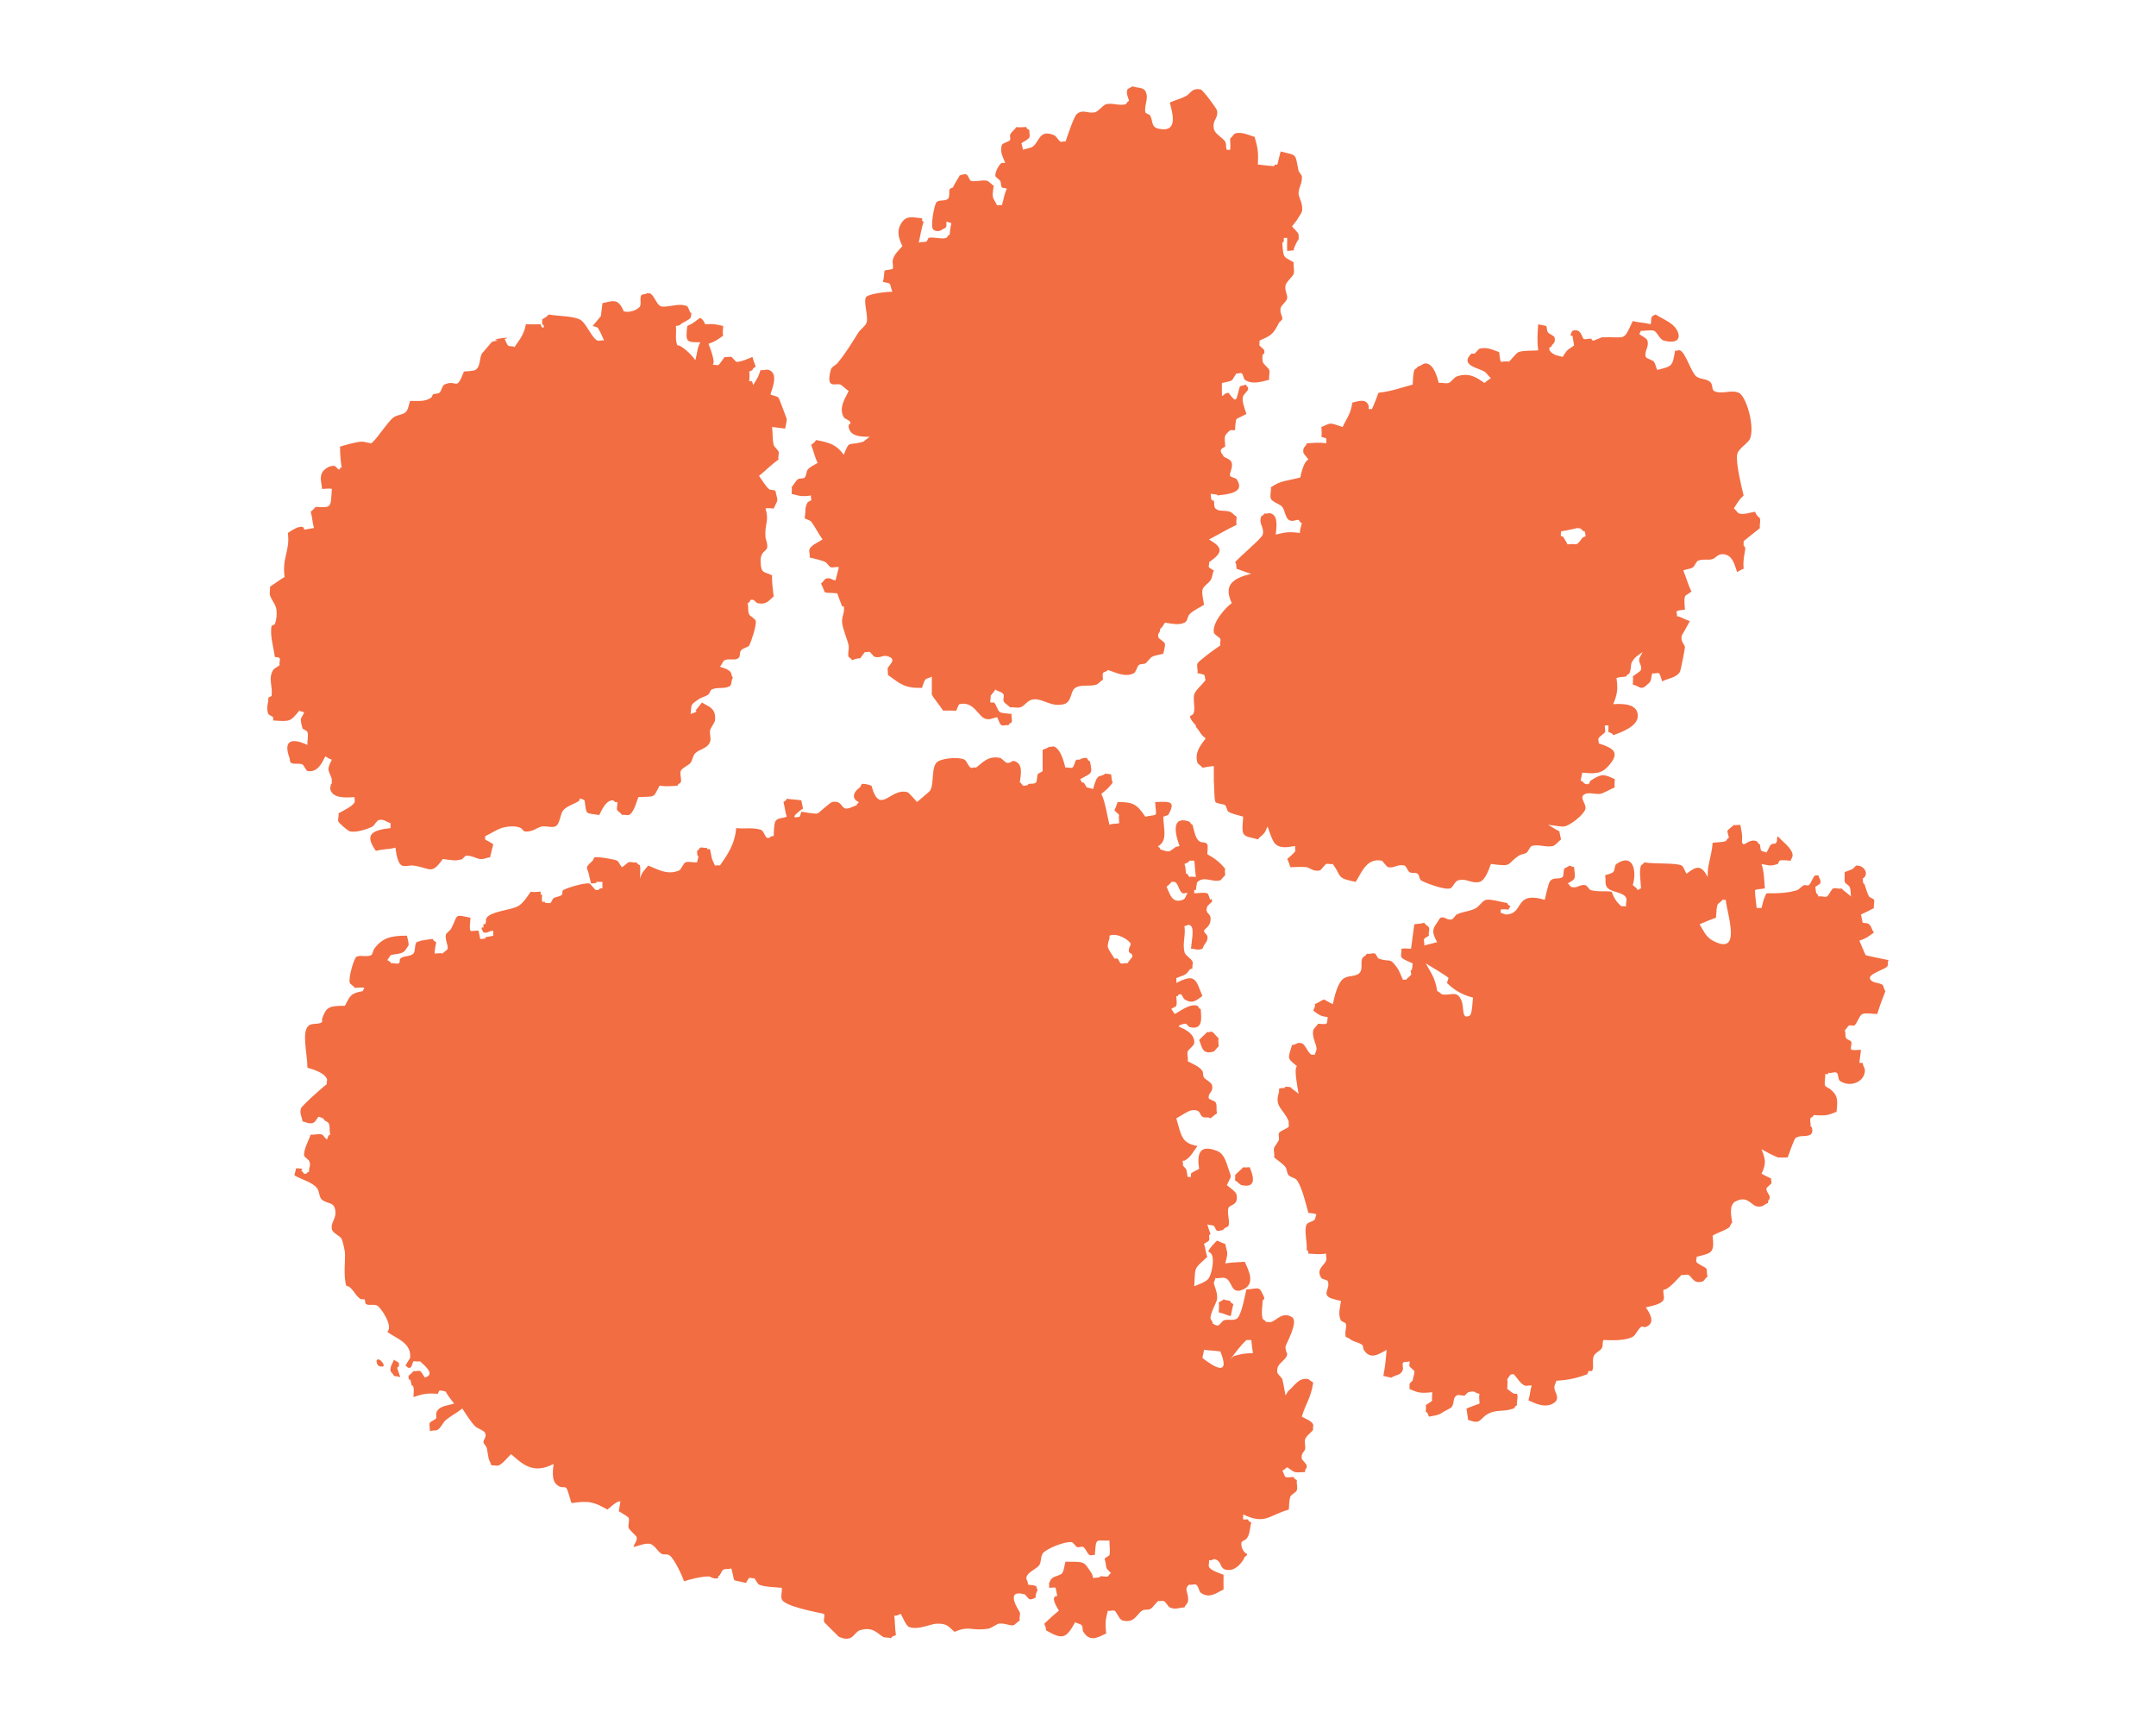 <?xml version="1.0" encoding="UTF-8"?>
<!DOCTYPE svg PUBLIC "-//W3C//DTD SVG 1.1//EN" "http://www.w3.org/Graphics/SVG/1.1/DTD/svg11.dtd">
<!-- Creator: CorelDRAW -->
<svg xmlns="http://www.w3.org/2000/svg" xml:space="preserve" width="2000px" height="1600px" version="1.1" style="shape-rendering:geometricPrecision; text-rendering:geometricPrecision; image-rendering:optimizeQuality; fill-rule:evenodd; clip-rule:evenodd"
viewBox="0 0 2000 1600"
 xmlns:xlink="http://www.w3.org/1999/xlink">
 <defs>
  <style type="text/css">
   <![CDATA[
    .fil0 {fill:#F26D42;fill-rule:nonzero}
   ]]>
  </style>
 </defs>
 <g id="Capa_x0020_1">
  <path id="Clemson_x0020_Tigers.cdr" class="fil0" d="M1602.33 771.1c-0.04,0.09 1.09,4.34 1.52,6.04 -1.65,0.33 -2.41,2.79 -3.02,3.03 -3.92,1.32 -9.17,0.98 -12.11,1.51 -1.12,14.08 -5.19,20.51 -4.53,31.76 -6.04,-11.3 -10.3,-10.4 -19.66,-3.03 -1.46,-1.79 -2.55,-6.47 -4.53,-7.56 -4.87,-2.74 -26.47,-1.32 -34.78,-3.02 -0.38,1.6 -2.84,2.36 -3.02,3.02 -1.94,5.53 0,15.22 0,21.17 -0.25,0.1 -3.03,1.51 -3.03,1.51 -1.09,-2.26 -2.84,-3.02 -4.54,-4.53 3.92,-13 0.43,-30.25 -15.12,-19.66 -1.94,1.27 -1.37,6 -3.03,7.56 -1.51,1.36 -5.95,2.31 -7.56,3.02 1.09,4.21 -0.43,7.05 1.51,10.59 2.93,5.34 16.02,4.54 18.14,10.59 0.91,2.54 -0.93,4.95 0,7.56 -0.51,0 -4.15,-0.34 -4.52,0 -4.73,-4.3 -6.43,-7.04 -9.08,-13.61 -5.1,-0.71 -13.52,0.28 -19.66,-1.52 -0.52,-0.18 -3.64,-4.39 -4.54,-4.53 -5.71,-0.95 -7.69,3.54 -13.61,1.51 -0.65,-0.24 -1.46,-2.74 -3.01,-3.02 7.92,-4.54 7.27,-3.79 6.04,-15.13l-4.54 -1.51c-1.27,1.79 -3.5,1.46 -4.54,3.03 -0.89,1.27 -0.42,6.65 -1.51,7.56 -3.59,2.83 -8.93,-0.62 -12.1,4.53 -1.32,2.08 -3.96,14.32 -4.54,16.64 -29.24,-8.6 -18.38,13.52 -36.29,13.6 0,0 -3.78,-1.41 -4.53,-1.51l0 -3.02c2.08,-0.71 5.39,0 7.56,0 -0.71,-0.48 1.28,-2.64 1.51,-3.02 -1.51,-1.23 -2.31,-0.81 -3.02,-3.03 -6.1,-1.13 -15.27,-3.83 -19.66,-3.02 -2.83,0.47 -6.71,6.14 -9.08,7.56 -5.67,3.26 -11.77,3.02 -18.14,6.04 -1.13,0.48 -3.08,4.21 -4.54,4.55 -5.11,0.94 -6.33,-2.99 -10.59,-1.52 -0.51,0.14 -2.64,3.97 -3.02,4.54 -5.43,6.9 -4.16,10.21 0,18.14 -3.49,0.86 -6.85,1.66 -12.09,3.03 0.7,-1.61 -0.62,-4.39 0,-6.05 0.14,-0.52 3.96,-2.65 4.53,-3.02 -0.94,-2.61 0.9,-5.01 0,-7.56 -0.33,-0.9 -3.88,-3.08 -4.53,-4.54 -3.09,1.28 -6.48,0.99 -9.08,1.51 -0.71,6.05 -2.37,16.58 -3.03,22.69 -4.68,0 -4.29,-0.62 -9.07,0 0.76,2.12 -0.81,5.38 0,7.56 0.8,2.36 8.18,4.68 10.59,6.04 -0.05,0.24 -0.61,8.46 -1.52,6.05 -0.94,1.57 0.62,2.79 0,4.53 -0.33,0.81 -3.73,3.13 -4.54,4.55l-3.02 0c-2.27,-4.83 -3.26,-8.37 -6.04,-12.11 -6.81,-9.01 -5.63,-3.68 -16.64,-7.55 -0.48,-0.19 -2.6,-4.39 -3.03,-4.55 -2.6,-0.93 -5.01,0.91 -7.56,0 -0.8,1.62 -4.2,3.41 -4.53,4.55 -1.47,4.35 0.33,8.79 -1.52,12.1 -3.01,5.25 -10.26,3.17 -15.11,6.05 -5.91,3.4 -8.98,16.68 -10.59,24.19 -12.05,-5.67 -4.68,-5.67 -16.63,0 0.52,2.6 -0.77,3.44 -1.52,6.05 6.28,4.48 6.43,4.92 13.61,6.05 -0.52,0.19 -0.33,5.52 -1.51,6.04 -1.79,0.76 -5.58,0 -7.57,0 -0.84,1.71 -4.2,4.45 -4.53,6.05 -1.41,6.1 2.69,12.38 3.03,16.63 0.19,3.04 -1.66,4.5 -1.51,6.06l-3.03 0c-3.17,-1.09 -5.95,-9.69 -9.07,-10.59 -4.87,-1.41 -5.34,1.66 -9.08,1.52 -3.87,13.04 -4.92,12 4.53,19.66 -3.06,2.73 0.67,19.74 1.52,25.71 -2.26,-2.23 -5.25,-3.84 -7.56,-6.06 3.12,0 -8.27,-1.27 -4.54,0 -1.74,1.47 -4.34,0 -6.04,1.51l0 3.03c-4.73,13.61 4.25,15.26 9.07,27.22 -0.52,0.47 0.23,3.88 0,4.54 -0.75,1.84 -8.04,3.96 -9.07,6.05 -0.76,1.36 0.23,4.48 0,6.05 -0.29,1.41 -4.45,7.08 -4.54,7.56 -0.76,2.88 0.66,6.14 0,9.07 2.73,2.36 8.55,6.09 10.58,9.08 1.66,2.45 1.04,5.57 3.03,7.56 2.12,2.12 5.71,2.03 7.55,4.54 4.5,6.13 8.37,21.82 10.6,30.23 2.22,0.52 5.33,0.15 7.56,1.52 -0.67,0.56 -1.09,3.88 -1.51,4.53 -1.42,2 -6.48,2.6 -7.57,4.55 -2.74,4.66 0.52,16.48 0,24.19 2.79,1.13 0.72,0.09 1.52,3.02 6.09,0.2 9.4,1.04 16.63,0 -0.66,1.66 0.42,4.3 0,6.05 -1.32,4.77 -10.16,8.27 -4.54,16.64 0.8,1.22 5.63,1.61 6.05,3.02 2.13,7.23 -5.1,11.2 1.52,15.13 1.79,1.03 8.36,2.59 10.58,3.02 -0.61,5.38 -3.12,12.52 0,18.14 0.51,0.95 4.25,2.03 4.53,3.03 0.95,3.54 -1.42,8.7 0,12.09 0.34,0.86 2.23,0.76 3.03,1.52 4.06,3.59 7.99,3.02 12.1,6.05 1.46,1.09 0.42,2.78 1.51,4.53 5.91,9.59 13.95,4.2 21.17,0 -0.85,10.54 -1.22,14.47 -3.02,24.2 1.08,0.28 9.07,2.22 7.55,1.51 4.17,-2.74 8.99,-1.79 10.59,-7.56 0.38,-1.61 -0.79,-4.68 0,-6.05 0.76,-1.41 5.49,-0.57 6.05,-1.51 0.57,1.23 -0.33,3.26 0,4.54 0.25,0.94 4.4,4.06 4.54,4.54 0.51,2.4 -2.03,8.73 -1.51,9.07 -0.95,0.28 -2.83,2.55 -3.03,3.03 0.28,0.23 0,4.1 0,4.53 7.47,3.26 9.5,4.3 21.17,3.03 0,0.89 -0.61,7.17 0,7.55 -1.23,1.8 -4.3,3.03 -6.04,4.54 0.47,1.37 0,4.53 0,6.05 2.17,0.84 1.98,2.5 3.02,4.54 8.27,-1.56 8.8,-1.42 13.61,-4.54 1.42,-0.95 6.56,-3.17 7.56,-4.54 2.65,-3.87 0.62,-8.32 4.54,-10.58 1.88,-1.13 5.33,0.56 7.56,0l3.02 -3.02c7.89,-1.85 5.01,0.6 10.59,1.5 -0.8,2.47 0,6.43 0,9.08 -4.16,1.51 -8.6,3.07 -12.09,4.54 0.28,2.5 1.5,10.58 1.5,10.58 2.37,0.33 4.78,2.36 9.08,1.51 2.07,-0.42 5.52,-4.82 7.56,-6.05 9.41,-5.95 14.84,-2.36 25.7,-6.04 0.62,-0.24 1.38,-2.7 3.03,-3.03 -0.66,-3.36 1.37,-7.61 0,-10.59 -0.47,0 -1,0 -1.51,0 -2.75,0 -5.53,-3.44 -7.56,-4.53 0,-2.8 0.61,-6.38 0,-9.07 1.37,-1.18 2.17,-4.54 4.53,-4.54 0.53,0 1,0 1.51,0 2.84,2.69 6.43,9.45 10.59,10.58 1.7,0.43 4.35,-0.66 6.05,0 -1.8,5.54 -1.23,7.66 -3.03,13.61 5.44,2.37 14.51,7.42 22.69,3.03 7.33,-4.02 2.17,-9.88 1.51,-13.61 -0.71,-3.93 1.7,-5.62 1.51,-7.56 10.07,-0.62 18.62,-2.18 28.74,-6.05 0.47,-0.24 1.08,-2.93 1.51,-3.02l3.02 0c2.22,-3.7 -0.18,-8.7 1.52,-13.63 1.08,-3.3 6.14,-4.95 7.56,-7.55 1.56,-3.07 0.19,-4.63 1.51,-7.56 6.52,0.23 20.37,0.9 27.22,-3.03 3.08,-1.79 4.68,-6.99 7.57,-9.07 1.31,-1.04 2.92,0.57 4.52,0 9.84,-3.82 3.17,-13.66 0,-18.15 5.25,-1.41 15.03,-2.87 16.64,-7.56 0.81,-2.45 -1.18,-6.94 0,-9.07 0.53,0 0.99,0 1.51,0 6.05,-3.07 10.36,-9.13 15.13,-13.61 1.55,0.71 4.34,-0.61 6.04,0 3.7,1.28 4.49,9.07 13.62,6.05 1.08,-0.38 2.88,-3.78 4.53,-4.54 -1.41,-2.31 -0.09,-5.57 -1.51,-7.56 -0.7,-0.95 -8.37,-4.21 -9.07,-6.04 -0.66,-1.66 0.94,-3.08 0,-4.54 14.22,-3.74 16.91,-3.08 15.11,-19.67 5.11,-3.2 10.07,-4.06 15.13,-7.56 1.57,-1.12 1.23,-3.35 3.02,-4.54 -1.08,-7.08 -2.92,-16.48 3.03,-19.65 11.06,-5.91 14.51,3.5 19.66,4.53 6.33,1.23 7.09,-2.36 10.58,-3.02 -0.37,-3.63 1.85,-2.46 1.51,-6.04 -0.14,-1.43 -3.35,-4.83 -3.02,-7.56 0.06,-0.72 4.4,-4.26 4.54,-4.54 0.66,-1.8 -0.86,-2.89 0,-4.54 -2.41,-1.13 -6.48,-3.12 -9.08,-4.53 4.4,-9.55 3.84,-12.82 0,-22.69 4.92,2.69 9.74,5.35 15.13,7.56 -0.38,0.05 7.61,0.15 9.07,0 1.14,-2.6 5.76,-16.92 7.56,-18.15 3.88,-2.78 9.5,-0.57 13.61,-3.02 3.21,-1.99 1.28,-8.56 0,-7.56 0.66,-2.46 -0.79,-5.25 0,-7.56 0.2,-0.66 2.7,-1.47 3.03,-3.02 11.91,0.89 13.7,0 21.17,-3.04 1.18,-10.87 1.27,-15.4 -6.05,-21.17 -0.76,-0.55 -4.25,-2.17 -4.54,-3.01 -1.13,-3.31 0.52,-7.14 0,-10.59 2.4,-0.71 2.46,1.23 3.03,-1.51 2.5,1.09 5.01,-1.14 7.56,0 1.93,0.84 1.27,6.37 3.02,7.55 8.88,6.05 20.18,1.9 22.68,-6.04 1.81,-5.86 -0.8,-5.72 -1.51,-10.59l-3.01 0 1.5 -12.1c-5.39,0.38 -6.23,0.24 -9.07,0 -0.95,-2.6 0.9,-5.01 0,-7.56 -0.37,-0.99 -3.97,-2.13 -4.54,-3.02 -1.61,-2.6 -0.19,-4.69 -1.5,-7.57 1.64,-0.89 2.73,-4.11 4.52,-4.53 0.99,-0.28 3.55,0.66 4.54,0 2.79,-2.04 4.4,-9.5 7.56,-10.58 3.4,-1.29 9.92,0.13 13.61,0 2.36,-8.18 5.1,-14.71 7.57,-21.18 -1.14,-0.75 -1.61,-5.25 -3.02,-6.05 -2.94,-1.7 -6.82,-1.56 -9.08,-3.02 -8.84,-5.67 9.93,-10.11 13.61,-13.62 1.41,-1.42 0,-4.62 1.51,-6.04 -1.65,-0.38 -20.56,-4.16 -21.17,-4.54 -0.8,-0.52 -5.16,-11.82 -6.04,-13.61 7.55,-2.45 8.5,-4.06 13.6,-7.56 -2.22,-1.98 -2.08,-5.71 -4.53,-7.56 -2.13,-1.61 -3.46,-0.76 -6.06,-1.51 0.05,-0.28 -1.13,-5.53 -1.51,-7.57 4.73,-2.22 8.13,-3.77 12.1,-6.04 -0.8,-2.18 0.75,-5.44 0,-7.56 -0.38,-0.99 -3.97,-2.13 -4.53,-3.03 -2.04,-3.26 -3.31,-9.07 -4.55,-12.09 -0.8,2.5 -1.51,-4.54 -1.51,-4.54 6.48,-3.78 1.75,-12.67 -6.05,-12.1l-3.02 3.03c-2.88,1.41 -5.01,1.89 -7.55,3.02 -0.05,0.23 -0.2,9.83 0,9.07 0.89,1.89 3.82,3.07 4.52,4.54 1.52,3.21 0.57,6.24 1.52,9.07 -3.36,-2.93 -6.01,-4.53 -9.07,-7.56 -2.61,0.9 -5.01,-0.95 -7.57,0 -1.88,0.61 -4.2,6.9 -6.05,7.56 -2.6,0.9 -5.01,-0.95 -7.55,0 -0.2,-0.32 -1.52,-3.03 -1.52,-3.03 -0.76,2.32 -1.51,-5.76 -1.51,-6.04 0.33,-0.29 4.39,-2.69 4.54,-3.02 1.09,-3.83 -1.85,-5.77 -1.51,-7.57l-3.03 0c-2.03,0.66 -3.97,7.65 -6.05,9.08 -1.04,0.66 -3.49,-0.29 -4.53,0 -1.05,0.23 -4.97,4.16 -6.05,4.53 -9.08,2.89 -17.34,3.02 -28.74,3.02 -2.69,5.63 -2.5,5.45 -4.54,13.62 -0.23,0 -4.53,-0.1 -4.53,0 -0.33,-3.64 -1.51,-10.82 -1.51,-16.64 3.4,-1.18 4.68,-0.71 9.07,-1.51 -0.52,-6.81 -0.52,-14.93 -3.03,-22.68 7.14,1.32 7.85,2.27 15.13,0l1.51 -3.03c2.6,-1.04 7.8,0 10.59,0 -0.29,-1.41 2.08,-2.98 1.51,-6.05 -1.19,-6.33 -9.92,-12.09 -13.61,-16.63 -1.61,2.22 0.04,3.78 -1.52,6.05 -1.18,1.66 -2.92,0.23 -4.53,1.51 -1.8,1.32 -3.12,5.72 -4.54,7.56 -0.29,-0.43 -4.11,-1.09 -4.54,-1.51 -1.31,-1.28 -0.94,-4.06 -1.51,-6.05 -1.61,-0.33 -2.41,-2.84 -3.02,-3.02 -5.63,-1.94 -8.7,1.98 -12.1,3.02l-1.52 -1.51c0.53,-9.12 -0.51,-10.26 -1.51,-16.64 -1.18,0 -5.05,0.62 -6.04,0 -1.23,1.94 -5.25,3.55 -6.06,6.06zm-1007.14 -497.53c-2.18,2.12 0,7.65 -1.51,10.58 -1.42,2.65 -9.41,6.52 -15.13,4.54 0,0 -2.83,-8.08 -7.56,-9.07 -4.39,-0.95 -10.06,1.42 -12.09,1.51l-1.52 12.1 -7.55 9.07 4.53 1.5c2.93,4.5 3.31,6.3 6.05,12.11 -1.61,-0.76 -4.39,0.57 -6.05,0 -5.2,-1.8 -10.82,-17.11 -16.63,-19.66 -7.38,-3.31 -20.09,-2.94 -28.74,-4.54 -1.56,2.13 -3.87,3.07 -6.05,4.54 0.05,0 0,4.3 0,4.54 1.89,0.47 2.41,3.78 0,3.01 -0.33,-0.08 -1.27,-2.54 -1.51,-3.01 -4.21,0 -9.45,0.14 -13.61,0 -1.79,9.92 -6.05,14.46 -10.58,21.17 -1.85,-1.42 -4.26,-0.14 -6.05,-1.51 -0.62,-0.47 -2.88,-5.63 -3.03,-6.05 10.16,-2.84 -17.06,0.57 -6.05,1.51 -2.46,0.71 -4.2,0.05 -6.04,1.51l-9.08 10.59c-2.36,4.2 -1.13,12.28 -6.05,15.12 -2.27,1.27 -8.79,1.18 -10.58,1.51 -7.42,19.47 -6.38,6.57 -18.15,12.09 -1.94,0.86 -2.84,6.15 -4.54,7.57 -1.55,1.18 -4.39,0.61 -6.05,1.51l-1.51 3.02c-6.61,4.26 -12.85,2.79 -19.66,3.04 -0.9,2.12 -1.46,6.51 -3.02,9.07 -2.6,4.06 -8.04,3.35 -12.1,6.04 -5.2,3.36 -17.53,22.97 -21.17,24.2 -0.48,0.14 -6.38,-1.7 -9.07,-1.51 -5.58,0.33 -15.08,3.31 -19.66,4.53 0,7.94 0.66,13.38 1.51,19.67 -3.5,-0.91 0.52,1.7 -3.03,1.5l-3.02 -3.02c-5.1,-1.37 -10.91,3.55 -12.1,6.05 -2.5,5.25 -0.37,9.92 0,15.12 2.6,0 6.57,-0.8 9.08,0 -1.38,17.3 0.47,17.53 -15.13,16.63 -0.43,1 -3.73,3.84 -4.53,4.54 1.74,5.96 1.32,8.7 3.02,15.13 -0.66,-0.1 -6.52,1.13 -9.07,1.5 0,0 0.66,-7.84 -15.12,3.03 2.22,16.69 -5.53,22.45 -3.03,40.83 -4.44,2.55 -9.54,6.43 -13.61,9.07 0.52,2.65 -0.57,4.87 0,7.56 0.76,3.79 5.48,8.8 6.05,13.61 0.57,5.25 -0.05,9.75 -1.51,13.61 -0.05,0.1 -3.03,1.52 -3.03,1.52 -1.7,9.36 2.08,20.51 3.03,28.73 1.84,0.62 3.87,-0.09 4.53,1.52 0.66,1.6 -0.84,4.43 0,6.04 -1.08,1.28 -5.15,3.03 -6.05,4.54 -4.91,7.94 -0.23,15.08 -1.51,24.2 0,0 -2.69,1.32 -3.02,1.51l0 3.02c-0.43,2.36 -1.89,7.42 0,12.1 0.37,0.94 3.69,2.17 4.53,3.03l0 3.02c15.65,1.09 15.79,1.23 24.2,-9.07 1.14,0.37 4.35,1.6 4.54,1.51 -0.66,2.13 -2.84,5.01 -3.03,6.05 -0.47,2.22 1.52,9.07 1.52,9.07 0.66,0.48 4.25,2.18 4.53,3.03 1.14,3.49 -0.33,8.36 0,12.09 -13.85,-6.42 -22.87,-5.1 -16.63,12.1 0.76,2.13 -0.15,3.45 1.51,4.54 2.74,1.74 6.95,-0.1 10.59,1.51 0.94,0.43 3.54,5.86 4.53,6.05 9.74,1.8 13.66,-8.08 16.64,-13.61 1.7,0.85 4.15,2.93 6.05,3.02 -5.25,10.49 -3.17,8.94 0,18.15 -0.33,0.14 0,4.16 0,4.54 -0.81,-2.22 -1.66,3.92 -1.52,4.54 1.94,8.97 14.37,8.12 22.69,7.55 -0.47,0.76 0.28,3.64 0,4.54 -1.61,4.07 -11.53,8.42 -15.13,10.59 0.9,2.55 -0.94,4.97 0,7.56 0.53,1.51 8.84,8.65 10.59,9.08 6.24,1.51 17.34,-2.46 21.17,-4.54 1.42,-0.81 3.92,-5.72 6.05,-6.06 4.82,-0.79 6.52,1.9 10.59,3.03 -0.1,0 0,4.31 0,4.54 -18.86,2.08 -23.82,6.75 -13.61,21.17 8.08,-2.08 10.02,-1 18.14,-3.02 0.62,4.96 1.99,14.74 6.05,16.63 2.74,1.23 7.47,-0.43 10.59,0 16.07,2.17 16.44,9.12 27.21,-6.05 7.76,0.85 12.53,2.17 18.15,0l3.03 -3.02c5.05,-0.72 10.25,2.74 13.61,3.02 4.3,0.28 5.81,-1.51 9.07,-1.51 0.95,-3.83 1.7,-7.14 3.03,-12.1 -2.42,-1.94 -4.87,-2.88 -7.56,-4.54l0 -3.02c5.01,-2.36 10.68,-6.09 15.12,-7.56 5.19,-1.75 13.28,-2.46 18.15,0l3.02 3.03c7.79,1.13 11.67,-3.74 16.63,-4.54 3.41,-0.62 8.94,1.32 12.1,0 4.63,-2.03 4.35,-11.44 7.56,-15.13 3.36,-3.97 10.97,-5.81 15.13,-9.07 -1.42,-3.68 4.53,0 4.53,0 2.13,13.75 -0.19,11.44 13.61,13.61 2.27,-4.3 6,-13.47 12.1,-13.61 2.65,-0.1 0.85,2.08 4.54,1.51 0.75,2.12 -0.81,5.39 0,7.56 0.28,0.81 3.78,2.98 4.53,4.54 1.66,-0.66 4.3,0.43 6.05,0 4.73,-1.32 7.28,-12.29 9.07,-16.64 16.92,-0.71 13.43,0.86 19.66,-10.58 6.76,0.9 10.26,0.42 16.64,0 0.33,-1.66 2.79,-2.41 3.02,-3.03 1.14,-3.3 -1.13,-7.27 0,-10.58 0.9,-2.69 7.28,-5.24 9.08,-7.56 1.93,-2.6 2.22,-7.05 4.53,-9.08 4.45,-4.01 11.39,-4.2 13.62,-10.58 1.13,-3.35 -0.67,-7.09 0,-10.59 0.28,-1.79 4.34,-7.27 4.53,-9.07 1.14,-11.53 -5.53,-12.57 -12.1,-16.63 -1.98,2.64 -4.02,4.95 -6.05,7.56 3.78,0.71 -4.53,3.02 -4.53,3.02 1.41,-8.17 -1.19,-7.94 7.56,-13.61 3.5,-2.31 5.76,-2.08 9.07,-4.53 1,-0.8 1.84,-4.02 3.03,-4.54 5.15,-2.5 11.43,-0.19 16.63,-3.03 2.41,-1.36 1.13,-6.09 3.02,-7.56 -2.36,-4.35 -0.56,-5.01 -4.53,-7.56 -2.27,-1.46 -4.68,-1.8 -7.56,-3.02 1.61,-1.09 2.69,-5.34 4.53,-6.05 4.35,-1.75 8.75,0.43 12.1,-1.51 2.98,-1.8 1,-4.73 3.03,-7.57 1.27,-1.89 6.38,-2.78 7.56,-4.53 1.36,-2.18 6.9,-18.48 6.05,-22.69 -0.52,-2.4 -5.25,-4.35 -6.05,-6.05 -1.66,-3.54 -0.33,-5.95 -1.52,-10.58 1.99,-0.09 2.23,-2.84 3.03,-3.03 3.21,-0.85 4.35,2.6 6.05,3.03 9.16,2.08 11.11,-3.31 15.12,-6.05 -0.76,-6.47 -1.75,-14.46 -1.51,-19.66 -7.19,-3.64 -10.16,-1.37 -10.58,-12.1 -0.48,-10.4 5.14,-9.73 6.05,-13.61 0.7,-3.16 -1.47,-8.45 -1.52,-9.07 -1.14,-13.33 3.69,-14.7 0,-27.22 2.03,-0.75 5.43,0 7.56,0 4.54,-9.69 3.97,-5.72 1.51,-16.64 -2.03,-0.61 -4.77,-0.37 -6.05,-1.51 -3.35,-3.11 -6.37,-8.64 -9.07,-12.09 6.52,-5.2 11.15,-10.36 18.15,-15.12 -0.81,-2.65 0.75,-4.97 0,-7.57 -0.28,-0.9 -4.21,-4.49 -4.54,-6.05 -1.41,-6.57 -0.66,-10.78 -1.51,-16.63 1.7,0.04 8.22,1.13 12.1,1.51 0,0 1.79,-6.99 1.51,-9.07 -0.14,-0.76 -7.23,-19.33 -7.56,-19.67 -1.51,-1.41 -6,-2.03 -7.56,-3.02 2.22,-7 7.37,-19.56 -1.52,-22.68 -2.6,-0.94 -5,0.9 -7.55,0 -1.1,2.84 -1.85,5.43 -3.03,7.56 -7.56,13.18 -1.32,0.85 -7.56,3.03 0,-2.75 0.66,-6.48 0,-9.08 0.47,-0.28 2.93,-1.22 3.02,-1.51 0.66,-2.22 1.51,-1.89 3.03,-3.02 -1.23,-3.31 -2.6,-6.77 -3.03,-9.08 -2.69,1.28 -12.19,5.24 -15.12,4.54 -0.33,-0.09 -3.78,-4.35 -4.54,-4.54 -1.74,-0.47 -4.39,0.61 -6.05,0 -1.18,1.13 -4.72,7.09 -6.05,7.56 -1.65,0.52 -4.53,-0.85 -6.04,0 5.29,0 -2.98,-19.56 -3.03,-19.65 7.75,-2.89 8.08,-3.79 13.62,-7.57 -0.72,-2.64 0,-6.38 0,-9.07 -6.62,-1.28 -7.95,-2.17 -16.64,-1.51 -1.94,-3.97 -1.47,-3.5 -4.54,-6.06 -4.63,2.84 -5.24,4.73 -12.09,7.57 -1.76,15.36 -0.81,15.17 12.09,15.12 -3.12,6.29 -2.55,8.65 -4.54,16.64 -3.78,-5.01 -9.26,-10.69 -15.12,-13.61 -0.48,0 -0.99,0 -1.51,0 -2.6,-5.25 -0.71,-12.62 -1.52,-18.15 3.22,-0.62 2.84,0 4.54,-1.51 2.23,-2.08 7.37,-3.64 9.08,-6.06 0.71,-1.03 1.22,-6.32 0,-4.53 -0.48,-0.24 -2.17,-5.62 -3.02,-6.05 -7.19,-3.73 -18.1,1.47 -24.2,0 -4.31,-1.09 -6.52,-10.72 -10.59,-12.09l-3.02 0c-0.85,1.41 -3.5,0.42 -4.54,1.51zm372.01 421.91c0.05,0.8 0,19.66 0,19.66 -0.76,1.13 -3.83,1.84 -4.54,3.02 -0.66,1 -0.71,6.86 -1.51,7.56 -2.27,1.84 -3.78,0.81 -7.56,1.52 1.89,0.99 -3.59,1.79 -4.54,1.51 -0.7,-0.24 -1.46,-2.55 -3.02,-3.03 1.04,-7.94 3.02,-16.77 -4.54,-19.65 -3.02,-1.19 -3.5,2.13 -7.56,1.51 -1.28,-0.24 -4.82,-4.3 -6.05,-4.54 -11.95,-2.59 -17.11,5.39 -22.68,9.07 -1.52,-0.99 -2.93,0.61 -4.54,0 -2.31,-0.89 -3.92,-6.57 -6.05,-7.56 -5.33,-2.54 -18.71,-1.46 -24.19,1.52 -7.23,3.87 -3.41,20.07 -7.56,27.22 -0.67,1.09 -10.45,8.97 -12.1,10.58 -1.75,-1.65 -7.43,-8.6 -9.07,-9.07 -15.79,-4.54 -25.48,22.49 -33.28,-6.05 -0.85,-0.1 -5.81,-2.32 -9.07,-1.51l-1.51 3.02c-5.01,3.22 -9.17,9.78 -1.51,13.61 1.27,0.61 -2.13,1.66 -1.51,3.02 -3.31,0.86 -7.29,3.64 -10.59,3.03 -3.87,-0.81 -3.4,-7.46 -12.1,-6.05 -2.12,0.33 -12.66,10.35 -13.6,10.59 -3.36,0.71 -10.4,-1 -15.13,-1.52l-1.51 4.54c-11.96,3.12 0.99,-6.14 3.03,-7.56 -0.43,-2.31 -1.62,-7.04 -1.52,-7.56 -6.1,-0.94 -7.89,-0.66 -13.61,-1.51 -0.42,1.98 -1.8,2.03 -3.02,3.02 1.56,6.15 1.51,8.75 3.02,13.61 -3.83,1.75 -8.93,0.95 -10.59,4.54 -1.46,2.97 -1.27,11.44 -1.51,13.61 -3.07,-0.94 -3.02,2.41 -6.04,1.51 -1.99,-0.62 -3.13,-6.71 -6.05,-7.56 -7.9,-2.36 -15.03,-0.47 -22.69,-1.51 -1.23,15.22 -8.27,25.05 -15.12,34.78 -0.71,-0.53 -3.83,0 -4.54,0 -3.17,-6.71 -2.74,-5.39 -4.53,-15.12 -2.56,-0.71 -2.37,1.13 -3.03,-1.51 -1.56,0.8 -4.44,-0.57 -6.05,0 -0.71,0.18 -1.47,2.45 -3.03,3.02 0,0.04 0.15,7.09 1.52,4.54 -0.38,1.46 -1.52,6.05 -1.52,6.05 -3.49,0.51 -7.32,-1.14 -10.58,0 -2.18,0.71 -3.92,6.61 -6.05,7.56 -11.06,4.82 -20.7,-1.57 -28.73,-4.54 -3.21,4.35 -5.48,5.2 -7.56,12.1 0.05,-1.18 0.57,-10.17 0,-12.1 -0.28,-0.9 -2.79,-1.13 -3.03,-3.02 -2.17,0.75 -5.43,-0.81 -7.56,0 -1.18,0.37 -3.97,3.35 -6.05,4.53 -1.46,-0.94 -3.02,-5.25 -4.53,-6.05 -2.17,-1.13 -17.87,-4.06 -21.18,-3.02 -0.28,0.04 -1.22,2.74 -1.5,3.02 -8.85,7.75 -4.26,5.91 -3.03,15.13l1.51 6.05c0.05,-0.05 7.09,-0.2 4.54,-1.52 1.75,0 4.25,0.1 6.05,0 0,0.47 -0.24,5.95 0,6.05 -3.59,-0.71 -2.51,2.17 -6.05,1.51 -1.23,-0.23 -4.83,-5.81 -6.05,-6.04 -4.68,-0.99 -20.89,4.1 -24.2,6.04 -1.51,0.85 -0.42,3.45 -1.51,4.55 -1.84,1.74 -5.2,1.5 -7.56,3.02 -0.99,0.56 -2.08,4.15 -3.02,4.53 -0.9,0.33 -3.74,-0.47 -4.54,0 -1.09,-2.79 -2.27,0.05 -3.03,-1.52 -0.61,-1.22 0,-4.72 0,-6.03 -2.64,-0.63 -0.85,-0.57 -1.51,-3.03 -2.64,0 -6.61,0.75 -9.07,0 -3.35,4.67 -7.09,11 -12.1,13.61 -7.33,3.73 -24.57,4.58 -28.74,10.58 -1.6,2.22 0.05,3.77 -1.5,6.05 -2.65,-0.94 -1.19,1.7 -1.52,3.03 -3.87,-1.18 0,4.53 0,4.53 3.97,1.19 4.92,-1.61 9.08,-1.51 0,0.18 -0.05,4.49 0,4.54 -3.73,1.08 -3.41,0.47 -7.56,1.51 2.26,1.56 -4.26,1.41 -4.54,1.51l-1.51 -7.56c-1.04,-0.61 -7.14,0.81 -7.56,0 -1.28,-2.51 0,-9.22 0,-12.1 -16.21,-3.59 -11.02,-2.6 -18.15,10.59 -0.29,0.47 -4.54,4.4 -4.54,4.53 -1.23,5.39 2.22,10.16 1.51,13.62 -0.37,1.6 -4.01,3.02 -4.54,4.52 -1.83,-0.79 -5.52,0 -7.55,0 0.24,-4.25 0.66,-6 1.5,-10.58 -1.32,-1.04 -2.68,-0.9 -3.02,-3.02 -2.88,0.14 -10.58,1.51 -10.58,1.51 -0.09,0.1 -4.3,1.23 -4.54,1.51 -2.13,2.04 -0.95,8.46 -3.02,10.58 -3.03,2.99 -8.98,1.81 -12.1,4.55 -1.04,0.85 0,3.87 -1.51,4.53 -2.13,0.81 -5.48,-0.85 -7.56,0 1.55,-0.76 -3.03,-3.02 -3.03,-3.02 0.29,-0.47 3.03,-4.54 3.03,-4.54 5.38,-1.65 10.68,-0.8 13.61,-4.53 0.28,-0.38 3.02,-4.54 3.02,-4.54 0.52,-2.27 -1.51,-9.07 -1.51,-9.07 -14.32,0 -22.59,1.7 -30.25,12.1 -1.27,1.64 -1.27,5.24 -3.02,6.04 -4.63,2.03 -9.92,-0.66 -13.61,1.52 -1.94,1.08 -7.66,19.09 -6.05,24.18 0.33,1.05 3.78,2.94 4.54,4.55 2.74,0 6.33,-0.66 9.07,0 -0.19,0.28 -1.84,2.93 -1.51,3.02 -11.58,2.03 -11.96,4.59 -16.64,13.62 -15.07,0 -17.44,1.22 -21.17,12.09l0 3.03c-3.07,2.45 -8.88,0.74 -12.1,3.02 -7.41,5.15 -1.51,26.32 -1.51,39.31 6.57,1.8 15.93,4.88 18.15,10.6 0.61,1.6 -0.99,3.02 0,4.53 -3.55,2.46 -23.54,20.22 -24.2,22.68 -1.41,4.82 1.09,8 1.52,12.1 1.98,-0.1 5,2.27 9.07,1.52 3.21,-0.66 3.97,-4.68 6.04,-6.06 0.05,0 6.72,2.36 4.54,3.03 0.95,0.71 4.02,1.98 4.54,3.03 1.7,3.39 0.33,5.95 1.51,10.58 -2.08,0.37 -2.22,2.88 -3.02,4.54 -1.66,-0.81 -3.45,-4.2 -4.54,-4.54 -3.21,-1.09 -7.28,0.47 -10.58,0 -1.61,4.91 -6.81,13.94 -6.05,19.66 0.09,0.94 4.25,3.87 4.53,4.54 2.27,5.1 -0.42,5.19 0,10.58 -1.93,-0.99 -1.23,2.32 -4.53,1.52 -0.38,-0.1 -1.7,-2.7 -3.03,-3.04 6,-2.26 -8.46,-2.26 -4.54,-1.51l-1.5 6.06c6.04,3.68 17.05,6.32 21.17,12.1 2.26,3.2 1.55,8.12 4.53,10.58 4.73,3.91 10.59,1.6 12.1,9.07 1.7,8.65 -4.3,11.15 -3.02,18.15 0.66,3.82 7.56,6 9.07,9.07 1.13,2.41 2.88,10.87 3.02,12.1 0.62,6.8 -1.75,23.73 1.52,31.76 0.51,0 0.99,0 1.51,0 4.53,2.26 7.84,10.63 12.1,12.09l3.02 0c0.76,0.67 0.47,3.98 1.51,4.54 3.36,1.7 7.09,-0.43 10.59,1.51 2.79,1.56 15.03,18.81 9.07,24.2 7.51,5.9 22.73,9.78 21.17,24.19 -0.04,0 -3.97,6.24 -4.53,7.57 1.89,-1 1.18,2.31 4.53,1.51 1.66,-0.42 2.08,-4.4 3.03,-6.05 1.18,0 5,0.62 6.04,0 3.17,3.06 15.46,12.28 4.54,15.12 -1.08,-1.32 -3.02,-5.53 -4.54,-6.04 -1.7,-0.62 -4.48,0.71 -6.04,0 -0.76,1.46 -3.36,3.49 -4.54,4.53 0,0 0,5.52 1.51,3.03 1.04,3.45 0.66,2.49 1.52,6.04 3.02,-1.42 1.51,10.58 1.51,10.58 9.12,-2.97 12.38,-3.77 22.68,-3.02 0.24,-0.52 1.23,-2.98 1.51,-3.02 1.37,-0.38 7.43,1.13 6.05,1.52 2.27,3.86 4.92,7.17 7.56,10.58 -6.95,2.08 -15.02,2.31 -16.64,9.07 -0.23,0.75 0.39,3.83 0,4.54 -0.94,1.51 -5.47,2.78 -6.04,4.53 -0.81,2.13 0.75,5.39 0,7.56 2.74,-1.31 5.05,-0.13 7.56,-1.51 2.79,-1.61 4.96,-7.04 7.56,-9.07 5.1,-4.16 10.11,-6.43 15.12,-10.58 3.5,5.09 7.66,12.24 12.1,16.63 1.85,1.84 8.08,3.69 9.08,6.05 1.75,4.39 -1.84,5.62 -1.52,9.07l3.02 4.54c2.23,11.06 0.62,8.32 4.55,16.64 1.65,-0.67 4.29,0.42 6.04,0 4.16,-1.14 8.75,-7.89 12.1,-10.59 11.39,10.3 20.99,18.57 39.32,9.07 -0.99,8.98 -1.98,17.86 6.05,21.17 2.41,0.99 4.63,-0.43 6.04,1.51 1.05,1.42 3.84,11.92 4.54,13.62 17.16,-2.56 21.7,-0.47 33.27,6.04 2.32,-1.46 8.51,-8.22 12.1,-7.56 0,0 -1.18,7.33 -1.51,9.07 1.09,0.72 8.46,4.97 9.07,6.06 1.23,2.36 -0.61,6.42 0,9.07 0.57,2.59 7.23,7.37 7.56,9.07 0.62,3.5 -2.21,5.62 -3.02,9.08 4.16,-0.95 10.49,-3.78 15.12,-3.03 4.25,0.67 7.47,7.13 10.59,9.07 2.41,1.52 4.86,-0.05 7.56,1.52 4.11,2.36 11.72,18.23 13.61,24.19 5.72,-1.89 16.21,-4.53 22.68,-4.53 1.89,-0.05 5.15,3.02 9.07,1.51 0,-0.47 0,-1 0,-1.51 2.46,-1.27 2.7,-4.82 4.55,-6.05 2.45,-1.71 4.67,0 7.55,-1.52 4.54,14.99 -1.41,9.55 13.61,13.62 0.33,-0.52 2.41,-4.36 3.03,-4.54 1.7,-0.71 2.88,0.85 4.53,0 1.28,1.04 3.08,5.24 4.54,6.04 4.21,2.27 16.4,2.47 21.17,3.03 0.52,3.4 -1.18,7.33 0,10.59 2.32,6.42 30.39,11.62 39.32,13.6 0.66,2.65 -0.71,4.88 0,7.57 0.05,0.23 13.19,13.41 13.61,13.61 13.28,6 13.7,-4.25 19.66,-6.05 12.1,-3.73 16.54,3.45 21.17,6.05 2.46,1.37 4.77,0.19 7.56,1.51 0.85,-2.22 2.51,-2.03 4.54,-3.02 -1.18,-8.46 -0.76,-13.1 -1.51,-18.15 2.41,0.61 3.63,-0.8 6.05,-1.52 1.32,2.32 5.05,11.16 7.56,12.1 8.55,3.21 19.8,-2.83 25.7,-3.02 10.17,-0.43 11.44,3.35 16.64,7.56 14.18,-6.23 15.36,-0.33 31.75,-3.02 1.52,-0.28 8.18,-4.45 9.08,-4.54 5.24,-0.86 10.35,2.08 13.61,1.5 1.41,-0.27 4.44,-3.81 6.05,-4.52 -0.71,-2.69 0.66,-4.93 0,-7.56 -0.14,-0.57 -15.13,-22.03 4.53,-16.64 0.67,0.14 3.36,4.3 4.54,4.54 3.08,0.56 4.63,-1.8 6.05,-1.51 -1.61,-1.23 1.23,-6.53 1.51,-7.57 -1.7,-0.9 -0.66,-2.64 -1.51,-3.02 -2.69,-1.32 -5.01,-0.89 -7.56,-1.52 0.19,-3.07 -1.65,-4.53 -1.51,-6.04 0.37,-5.43 9.54,-8.22 12.09,-12.1 1.89,-3.02 1.04,-7.38 3.03,-10.59 2.27,-3.88 20.08,-11.62 27.22,-10.58 0.71,0.09 4.21,4.39 4.53,4.54 1.57,0.52 4.59,-0.85 6.06,0 2.03,1.18 3.83,6.66 6.04,7.56 1.14,0.42 3.36,-0.76 4.54,0 1.32,-17.11 0.62,-13.14 13.61,-13.61 -0.19,4.01 0.95,9.68 0,13.61 -0.09,0.14 -4.3,2.78 -4.53,3.03 2.74,10.2 -0.62,7.22 6.04,13.6 -1.6,0.47 -2.36,2.79 -3.02,3.03 -2.36,0.75 -5.15,-0.71 -7.56,0 2.41,0.89 -5.81,1.46 -6.05,1.51 -0.39,-1.09 -0.67,-3.26 -1.51,-4.54 -7.52,-11.15 -5.62,-10.58 -24.2,-10.58 -1.04,2.93 -1.04,7.89 -3.03,10.58 -1.69,2.17 -6.99,2.65 -9.07,4.54 -2.27,1.98 -1.41,1.47 -3.02,4.54 0.05,0 0,4.29 0,4.53 1.04,0 5.15,-0.67 6.05,0 -0.1,0.52 1.09,5.24 1.51,7.56 -7.47,0 0.57,11.86 1.51,13.61 -4.96,3.88 -9.07,7.9 -13.61,12.1 0.81,2.65 1.89,3.26 1.52,6.05 15.73,9.21 18.85,7.56 27.22,-7.56 0.98,1.23 5,1.6 6.04,3.01 1.33,1.81 0.28,4.12 1.52,6.06 6.09,9.88 13.47,5.11 21.17,1.51 -1.28,-11.43 -0.23,-13.47 1.51,-21.17 1.46,0.85 4.44,-0.7 6.05,0 2.27,0.95 4.3,8.23 7.56,9.08 11.39,2.83 12.99,-5.77 18.15,-9.08 2.64,-1.75 4.82,-0.18 7.55,-1.51 2.65,-1.37 5.21,-5.81 7.57,-7.57 1.23,0.57 3.26,-0.32 4.53,0 2.41,0.57 4.26,5.21 6.06,6.06 5.1,2.36 7.99,0.28 13.6,0 0.24,-1.05 2.94,-4.25 3.03,-4.54 2.08,-8.17 -4.68,-12.19 1.51,-16.64 1.56,0.71 4.35,-0.61 6.05,0 2.36,0.81 2.79,6.29 4.54,7.56 8.08,5.91 14.7,0 21.16,-3.02 -0.18,-4.44 0,-9.21 0,-13.61 -3.44,-1.41 -12.42,-4.11 -13.6,-7.56 -0.62,-1.7 0.7,-4.48 0,-6.05 3.92,1.09 3.35,-2.51 7.56,0 5.01,2.93 2.03,9.84 12.1,9.08 5.91,-0.48 11.53,-7.09 13.6,-12.1 0,0 3.74,-2.03 1.52,-3.03 -2.51,-1.18 -5.44,-5.95 -4.54,-10.58 0.1,-0.71 4.11,-2.51 4.54,-3.03 3.54,-4.72 2.74,-8.41 4.54,-15.12 -1.33,-1.04 -2.7,-0.9 -3.03,-3.03 -0.51,0 -4.16,0.28 -4.54,0l0 -4.53c20.7,9.59 22.97,1.14 42.35,-4.54 0.42,-2.69 0.14,-8.6 1.51,-12.09 0.61,-1.76 5.43,-3.88 6.04,-6.05 0.81,-3.03 -0.61,-6.01 0,-9.08 -1.36,-1.08 -2.54,-0.99 -3.02,-3.02 -2.03,0 -5.8,0.76 -7.56,0 -1.03,-0.47 -2.41,-5.72 -3.02,-6.06 1.41,-0.04 3.54,-2.31 4.53,-3.02 8.37,5.63 5.1,4.92 16.64,4.54 -0.37,-3.64 1.84,-2.46 1.51,-6.04 -0.18,-1.57 -4.44,-5.45 -4.53,-6.06 -1.04,-5.33 2.4,-6.71 3.02,-9.07 0.66,-2.93 -0.8,-6.24 0,-9.07 0.85,-3.26 5.63,-6.28 7.56,-9.08 -0.66,-1.09 0.23,-3.45 0,-4.53 -0.84,-3.45 -7.75,-5.86 -10.58,-7.56 3.68,-12.63 8.32,-16.69 10.58,-31.76 -1.27,-0.29 -4.02,-2.94 -4.53,-3.02 -9.08,-2.04 -13.52,7.13 -18.15,10.58 -0.85,0.57 -2.51,3.73 -3.03,4.54 -0.65,-3.07 -1.7,-10.26 -3.02,-15.12 -0.37,-1.23 -4.35,-4.83 -4.54,-6.06 -1.46,-8.97 7.38,-10.2 9.07,-16.63 0,-0.47 0,-1 0,-1.51 -0.27,1.13 -1.88,-4.45 -1.51,-6.05 0.52,-2.46 12.39,-23.25 6.05,-27.23 -8.97,-5.67 -14.46,3.27 -19.65,4.54 -0.91,0.19 -3.79,-0.37 -4.55,0 -0.37,-1.65 -2.83,-2.4 -3.02,-3.02 -1.65,-4.77 0,-13.09 0,-18.15 0.81,2.75 1.51,-1.5 1.51,-1.5 -5.19,-11.4 -4.1,-8.51 -16.63,-7.57 -1.37,5.25 -4.54,24.62 -9.08,27.22 -3.63,1.98 -8.59,-0.04 -12.1,1.51 -0.7,0.29 -4.25,4.45 -4.53,4.54 -3.31,0.71 -4.45,-1.89 -6.05,-1.51 1.75,0 -1.51,-4.54 -1.51,-4.54 -0.43,-5.48 5.58,-14.88 6.05,-18.15 0.76,-6.05 -2.27,-11.1 -3.02,-15.12l1.51 -4.53c2.83,0.61 6.24,-0.95 9.06,0 7.09,2.36 4.64,15.87 16.64,10.58 11.92,-5.34 4.78,-18.24 1.51,-25.7 -7.94,0.61 -11.34,0.47 -18.15,1.5 2.99,-10.25 2,-9.17 0,-18.15 -1.41,-0.18 -5.01,-1.93 -7.55,-3.02 0,0 -10.07,9.78 -7.56,10.59 6.51,1.99 2.97,19.28 0,24.2 -2.23,3.54 -9.55,5.86 -13.61,7.56 1.13,-19.33 -0.57,-15.22 12.1,-27.22 -1.85,-5.58 -1.37,-7 -3.03,-12.11 0.75,-0.6 4.12,-2.17 4.54,-3.02 1.32,-2.92 -1.28,-4.44 1.51,-6.05 0,0 -2.79,-7.89 -3.02,-9.06 1.51,0.93 4.48,0.51 6.05,1.5 0.94,0.57 2.08,4.21 3.02,4.54 1.65,0.52 7.27,-1.14 6.04,-1.51 0.29,-0.9 4.21,-2.17 4.55,-3.03 1.56,-4.58 -1.61,-12.1 0,-16.63 1.13,-3.36 9.35,-1.94 7.55,-12.1 -0.61,-3.41 -6.75,-6.9 -9.07,-9.08 4.54,-9.83 4.54,-5.9 1.52,-15.12 -2.23,-6.8 -4.21,-14.13 -10.59,-16.63 -16.54,-6.51 -18.72,2.83 -16.63,16.63 -1.09,0.81 -7.24,3.46 -7.57,4.55l0 3.02 -3.02 0c-1.13,-4.07 -0.28,-6.95 -3.03,-9.07l-1.51 -1.52c0.71,-0.71 -0.43,-3.54 0,-4.53 0.52,0 0.99,0 1.51,0 5.82,-2.93 8.18,-8.65 12.1,-13.62 -14.88,-2.69 -14.88,-9.35 -19.66,-25.7 3.6,-1.71 11.3,-7.42 15.13,-7.57 8.03,-0.37 6.14,4.21 9.07,6.05 2.74,1.71 4.58,-0.28 7.56,1.52 1.89,-1.29 3.92,-3.55 6.05,-4.54 -1.13,-4.44 0.42,-7.47 -1.51,-10.59 -0.24,-0.33 -6.05,-3.02 -6.05,-3.02 -1.42,-5.67 4.2,-5.53 3.02,-12.09 -0.61,-3.41 -5.9,-5.21 -7.56,-7.57 -1.37,-1.94 -0.38,-4.2 -1.51,-6.05 -2.65,-4.25 -9.22,-6.61 -13.61,-9.07 0.66,-2.94 -0.85,-6.24 0,-9.07 0.47,-1.66 5.77,-5.35 6.05,-7.57 0.85,-8.41 -7.99,-12.9 -13.61,-15.12 -3.08,-1.22 4.16,-3.35 6.05,-3.03l3.02 3.03c13.42,3.59 10.96,-9.4 10.59,-16.63 -1.94,-0.33 -2.18,-2.74 -3.03,-3.02 -7.38,-2.55 -16.96,5.81 -21.17,7.56l-3.03 -4.54c0.28,-0.89 4.21,-2.18 4.54,-3.02 0.85,-2.55 0,-6.39 0,-9.08 2.32,1 0.85,-2.46 4.54,-1.52 0.61,0.16 2.22,4.02 3.02,4.54 7.71,4.78 10.88,0.99 16.64,-3.02 -6.19,-15.36 -6.34,-21.41 -24.2,-12.11 0.24,-0.18 0,-4.24 0,-4.52 6,-2.65 8.98,-2.18 12.1,-7.57 0.38,-0.71 2.18,-1.13 3.03,-1.51 -0.72,-1.65 0.57,-4.4 0,-6.06 -1.04,-2.96 -6.85,-5.8 -7.57,-9.06 -1.94,-8.75 1.32,-15.27 0,-24.2 1.47,0.85 2.99,-2.55 6.05,0 3.22,2.7 0.43,15.22 0,21.18 2.89,-0.43 5.48,1.93 10.59,0 0.47,-0.24 1.08,-2.94 1.51,-3.03 0.1,-1.37 4.3,-3.93 3.03,-9.07 -0.1,-0.38 -3.22,-3.46 -3.03,-4.54 0.29,-2.22 6.71,-3.74 6.05,-12.1 -0.43,-4.96 -5.53,-3.5 -3.02,-10.58 0.09,-0.43 4.01,-3.78 4.53,-4.55 0,0 -0.32,-3.91 -1.51,-1.5 -0.94,-0.52 -1.65,-5.53 -3.02,-6.06 -3.08,-1.13 -8.79,0 -12.1,0l0 -3.02c0.52,0 1,0 1.51,0 0.24,-1.08 0.71,-6.9 1.51,-7.56 6.48,-5.76 13.48,0.66 21.18,-1.52 0.84,-0.27 3.07,-3.87 4.52,-4.53 0,-1.37 -0.6,-4.82 0,-6.04 -5.01,-6.2 -9.35,-9.55 -16.62,-13.62 0,-1.88 0.89,-7.56 0,-9.07 -1.8,-2.98 -4.78,-0.94 -7.56,-3.02 -3.45,-2.56 -4.97,-10.74 -6.05,-15.13 -1.66,-0.37 -2.42,-2.83 -3.03,-3.02 -18.85,-6.52 -11.81,15.35 -9.07,22.68 -2.65,0.9 -2.79,0.1 -4.54,1.52 -5.86,4.63 -5.11,4.01 -13.61,1.51 1.13,-1.85 -3.17,-2.08 -1.51,-3.03 8.5,-5.15 5,-14.84 4.53,-27.22l4.54 -1.51c7.61,-13.42 1.42,-12.57 -12.09,-12.1 1.04,15.17 3.21,10.87 -9.07,13.61 -7.9,-11.49 -10.93,-13.61 -25.72,-13.61 -0.56,1.28 -1.8,5.82 -3.02,7.56 0.56,0.91 4.3,3.93 4.54,4.54 -0.81,0.57 0,6.43 0,7.56 -4.21,0.8 -5.97,0.1 -9.08,1.51 -2.22,-8.55 -3.87,-21.6 -7.56,-28.73 4.44,-3.54 7.32,-5.82 10.59,-10.59 -1.28,-2.07 -1.04,-5.47 -1.52,-7.56 -1.04,-0.19 -7.75,-1.03 -6.04,0 -4.59,2.46 -4.88,0.38 -7.57,4.54 -0.66,0.95 -2.93,8.09 -3.02,9.08 -1.74,-0.43 -5.95,-1.57 -6.05,-1.52 -0.9,-1.23 -1.79,-3.73 -3.02,-4.54 -1.65,1.09 -2.46,-2.6 -3.03,-3.02 11.25,-6.33 11.58,-4.35 9.07,-16.63 -1.93,-0.34 -2.17,-2.74 -3.02,-3.03 -1.89,-0.66 -7.09,1.23 -6.05,1.51l-3.03 0c-2.22,0.76 -2.02,6.67 -4.53,7.56 -1.65,0.52 -4.54,-0.84 -6.05,0 -1.89,-7.03 -4.58,-17.34 -10.58,-19.65 -1.66,-0.67 -3.07,0.94 -4.54,0 -0.75,1.22 -4.68,2.31 -6.05,3.02zm-601.87 565.58c0.24,0.85 4.25,2.13 4.54,3.02 0.8,2.74 -0.05,3.78 -1.51,4.54 0,0 2.54,7.28 3.02,9.07 -2.22,-1.56 -3.36,-0.71 -6.05,-1.51 -0.38,-1.99 -2.84,-3.4 -3.02,-4.53 -0.81,-4.31 2.55,-7.95 3.02,-10.59zm-13.61 0c2.17,0.62 8.32,8.51 0,6.05 -2.08,-0.62 -4.21,-7.27 0,-6.05zm765.19 -9.08c5.77,0.86 8.74,0.61 15.13,1.52 9.87,24.34 -6.34,14.13 -16.64,6.04 0.38,-2.31 1.56,-7.04 1.51,-7.56zm39.32 -9.07c0,0.05 4.3,0 4.54,0 0.56,5.58 0.7,7.23 1.51,12.1 -8.7,0.33 -12.76,1.17 -18.15,3.01 0,0 -3.02,2.99 -3.02,3.04 5.1,-6.62 9.17,-12.52 15.12,-18.15zm-25.71 -34.78c0.67,2.6 0,6.33 0,9.07 14.93,3.78 9.45,7.66 13.61,-7.56 -1.36,-1.08 -2.55,-0.99 -3.02,-3.02 -2.51,-0.76 -4.06,-0.29 -6.06,-1.52 -0.33,0.86 -3.62,2.32 -4.53,3.03zm15.13 -117.95c0.46,0.65 0,3.78 0,4.54 1.6,0.74 4.58,4.2 6.04,4.52 16.17,3.64 9.59,-11.62 7.57,-16.62 -1.33,0 -4.92,0.56 -6.06,0 -1.89,2.41 -5.71,5.04 -7.55,7.56zm-33.27 -125.53c2.55,5.49 2.45,14.28 13.61,10.6 1.08,-0.38 2.88,-3.79 4.53,-4.54 0,-2.17 -0.71,-5.63 0,-7.56 -1.41,-1.09 -4.96,-5.63 -6.05,-6.05 -1.65,-0.66 -3.07,0.94 -4.53,0 -2.08,2.5 -5.44,4.91 -7.56,7.55zm-83.18 -96.77c7.14,-3.31 19.1,4.68 19.65,7.56 0.29,1.7 -2.49,3.87 -1.5,7.56 0.33,1.42 3.5,0.85 3.02,4.54 0,0 -4.15,5.14 -4.53,6.04 -1.61,-0.76 -4.4,0.58 -6.05,0 -1.09,-0.37 -2.23,-3.83 -3.03,-4.53l-3.02 0c-1.61,-3.03 -5.58,-8.13 -6.05,-10.59 -0.48,-2.13 1.36,-8.26 1.51,-7.56l0 -3.02zm57.46 -49.91l3.03 0c3.46,1.18 3.93,9.17 7.56,10.58 1.61,0.62 3.03,-0.99 4.54,0 -1.98,1.56 -1.61,4.97 -4.54,6.06 -10.35,3.63 -11.72,-5.16 -15.12,-12.1 0.94,-0.81 4.11,-3.36 4.53,-4.54zm16.64 -19.66c0,0.05 4.3,0 4.54,0 0.8,5.58 0.66,8.98 1.51,15.13 -0.99,0 -5.34,-0.67 -6.05,0 -1.55,-1.23 -0.52,-2.75 -3.02,-3.03 -0.62,-3.02 -0.24,-5.67 -1.52,-9.07 1.84,-0.95 3.79,-1.04 4.54,-3.03zm-57.46 -715.29c-1.51,4.21 0.99,7.56 1.51,10.59 -1.66,0.33 -2.42,2.79 -3.02,3.02 -5.48,1.85 -12.48,-1.41 -18.15,0 -3.03,0.72 -7.32,6.9 -10.59,7.56 -6.99,1.38 -10.73,-3.21 -16.64,1.52 -2.83,2.17 -8.97,21.41 -10.58,25.7 -1.65,-0.89 -2.83,0.67 -4.53,0 -1.71,-0.66 -3.93,-5.19 -6.05,-6.04 -13.85,-5.62 -13.33,5.76 -19.67,10.58 -2.31,1.7 -6.28,1.7 -9.07,3.03 0,0 -1.13,-4.49 -1.51,-6.05 1.8,-1.65 6.86,-3.5 7.56,-6.05 0.43,-1.7 -0.7,-4.49 0,-6.05 -1.32,-1.04 -2.69,-0.9 -3.02,-3.03 -2.79,0 -6.38,0.62 -9.08,0 -1.51,2.09 -5.48,5.11 -6.05,7.57 -0.28,1.04 0.67,3.5 0,4.53 -1.13,1.61 -7.04,2.84 -7.56,4.54 -2.27,6.86 1.51,12.05 3.03,16.63l-3.03 0c-2.22,0.72 -6.65,8.65 -6.05,12.11 0.19,1.22 4.07,3.63 4.54,4.53 0.53,1.04 0.7,5.34 1.51,6.05 1.23,1.08 3.5,0.14 4.54,1.51 -2.69,5.72 -2.46,8.22 -4.54,15.13 -0.81,-0.53 -3.73,0 -4.53,0 -3.97,-8.42 -4.96,-5.3 -3.03,-18.15 -1.51,-0.71 -4.73,-4.21 -6.05,-4.54 -4.53,-1.23 -10.73,1.27 -15.12,0 -1.51,-0.47 -2.36,-5.48 -4.54,-6.05 -1.65,-0.47 -7.27,1.18 -6.05,1.52 -1.84,3.21 -4.06,6.32 -6.04,10.58 -0.24,0.47 -2.88,1.08 -3.03,1.51 -0.99,2.46 0.29,7.32 -1.51,9.07 -2.79,2.56 -7.66,0.67 -10.59,3.03 -2.17,1.65 -6.28,23.58 -3.02,25.71 4.68,3.02 7.42,0.14 10.58,-1.51 2.36,-1.28 1.1,-2.93 1.52,-6.06 0.99,0.34 4.53,1.52 4.53,1.52 -0.85,4.54 -1.17,5.43 -1.51,10.59 -1.65,0.32 -2.4,2.78 -3.02,3.02 -4.58,1.56 -11.91,-1.19 -16.64,0l-1.51 3.03c-2.46,1.55 -4.63,0.09 -7.56,1.51 1.66,-8.08 2.46,-12.76 4.54,-19.67 -2.84,-1.18 -0.76,-0.14 -1.52,-3.02 -7.27,-0.56 -13.65,-2.93 -18.14,3.02 -5.91,7.71 -3.73,15.51 0,22.69 -3.03,3.64 -8.28,7.89 -9.08,13.61 -0.28,1.8 0.9,5.95 0,7.56 -0.33,0.47 -6.85,1.33 -7.55,1.52 -0.48,2.93 -0.38,6.7 -1.52,10.58 0.28,0.04 5.43,0.99 6.05,1.51 1.65,1.37 1.46,6.34 3.02,7.56 -3.3,-0.1 -20.22,1.47 -24.19,4.54 -3.78,2.83 1.98,18.23 0,24.2 -1.09,3.16 -5.91,6.37 -7.56,9.07 -6.86,10.96 -11.86,19.23 -19.66,28.73 -1.32,1.56 -5.3,3.03 -6.05,6.05 -4.72,18.57 4.54,11.86 9.08,13.6 1.03,0.38 5.9,4.88 7.55,6.06 -2.78,5.9 -9.64,15.26 -4.53,24.19 0.9,1.61 5.1,2.51 6.04,4.54 1,2.22 -2.12,1.08 -1.51,4.54 1.47,8.88 11.39,9.07 19.67,9.07 -0.91,0.33 -5.77,4.44 -6.06,4.54 -14.6,4.3 -12.43,-2.08 -18.14,12.1 -6.76,-8.94 -11.82,-11.06 -25.71,-13.62 -1.14,2.36 -2.79,2.93 -4.54,4.54 2.74,6.86 2.84,10.16 6.06,16.64 -2.42,1.6 -7.29,3.73 -9.08,6.04 -1.71,2.08 -1.19,5.82 -3.03,7.56 -1.55,1.43 -4.2,0.34 -6.05,1.52 -1.93,1.18 -4.58,5.68 -6.05,7.57 0.62,1.03 0,4.76 0,6.04 7.66,1.94 8.56,2.79 18.15,1.51 -0.85,1.65 0.67,2.74 0,4.54l-3.02 1.52c-3.26,4.95 -1.71,7.93 -3.03,15.11 0.95,0.52 5.49,2.23 6.05,3.02 4.26,5.87 6.48,10.83 10.59,16.64 -2.98,1.99 -11.06,5.48 -12.1,9.07 -0.8,2.61 0.76,4.92 0,7.57 3.97,1.03 10.96,2.41 15.12,4.53 0.9,0.43 3.17,4.16 4.54,4.54 2.65,0.66 4.87,-0.71 7.56,0 -0.9,3.45 -1.7,6.8 -3.02,12.09 -3.79,0.15 -4.26,-2.92 -9.08,-1.5 -0.9,0.23 -3.12,3.83 -4.53,4.53 5.76,10.73 -0.71,7.8 15.12,9.08 1.46,4.01 3.12,8.64 4.53,12.09 0.53,0 1,0 1.52,0 1.18,6.38 -2.04,8.6 -1.52,15.13 0.38,5.43 5.16,16.35 6.05,21.17 0.62,3.49 -1.18,7.23 0,10.58 0.2,0.62 2.65,1.38 3.03,3.03 12.52,-4.45 3.78,2.6 12.09,-7.56 1.66,0.8 2.75,-0.71 4.55,0 0.42,0.14 3.54,4.3 4.53,4.53 6.52,1.47 7.47,-2.79 13.61,0 6.66,3.03 -0.71,7.52 -1.51,10.59 -0.48,1.7 0.61,4.34 0,6.05 11.15,7.99 15.26,12.62 31.75,12.1 0.86,-2.09 1.52,-5.58 3.03,-7.56 1.13,-1.62 4.91,-1.71 6.05,-3.03l0 16.64c0.38,1.84 8.79,12.09 10.58,15.12 4.07,-0.33 7.94,0 12.1,0 0.48,-0.99 2.13,-5.86 3.02,-6.05 13.61,-3.07 17.25,11.72 24.2,13.61 4.3,1.13 6.76,-0.85 10.59,-1.51 1.46,1.79 2.22,6.76 4.53,7.56 1.61,0.52 4.5,-0.85 6.05,0 0.29,-1.61 2.79,-2.41 3.03,-3.03 0.85,-2.59 -0.76,-4.96 0,-7.56 -1.37,-0.28 -8.13,-0.47 -10.59,-1.51 -2.65,-1.18 -3.78,-8.32 -6.05,-9.07l-3.02 0c-0.8,-1.66 0.8,-4.5 0,-6.05 1.04,-1.66 3.64,-4.2 4.53,-6.05 1.99,1.79 6.2,2.07 7.56,4.54 0.76,1.41 -0.47,4.44 0,6.04 0.62,2.32 4.73,4.16 6.05,6.05 2.89,-0.56 6.15,0.66 9.08,0 5.2,-1.23 6.48,-7.27 13.61,-7.56 8.18,-0.38 15.87,7.51 27.22,4.54 7.71,-2.08 5.81,-12.01 10.59,-15.12 5.29,-3.55 12.7,-0.9 19.65,-3.03 1.66,-0.57 4.26,-3.73 6.05,-4.53 0,-1.33 -0.61,-4.92 0,-6.05 0.8,-1.66 3.5,-1.04 4.54,-3.03 7.09,2.27 16.07,7.23 24.2,3.03 1.93,-1.04 2.93,-6.38 4.53,-7.57 1.52,-1.22 4.35,-0.66 6.06,-1.51 1.46,-0.8 4.52,-5.29 6.04,-6.05 3.54,-1.89 7.13,-1.7 10.58,-3.02 0,0 1.94,-7.09 1.52,-9.08 -0.57,-2.31 -5.62,-4.35 -6.05,-6.04 -1.18,-4.45 1.93,-3.83 1.51,-7.57 2.14,-1.55 3.07,-3.87 4.54,-6.04 5.91,0.8 12.61,2.64 18.14,0 3.31,-1.66 2.32,-5.02 4.54,-7.57 2.98,-3.54 9.88,-6.47 13.61,-9.07 -0.66,-4.91 -2.17,-9.88 -1.51,-13.61 0.57,-3.41 6.05,-6.61 7.56,-9.08 1.94,-3.25 1.42,-5.61 3.03,-9.07 -0.52,-0.37 -4.36,-2.45 -4.54,-3.02 -0.71,-1.75 0.85,-2.93 0,-4.54 12.05,-8.55 14.31,-13.13 0,-21.17 8.98,-4.67 16.77,-9.45 25.7,-13.6 -0.7,-1.99 0,-5.44 0,-7.56 -1.79,-0.86 -4.38,-4.03 -6.04,-4.55 -6.06,-1.89 -9.79,0.19 -13.61,-3.02 -1.61,-1.37 -0.9,-5.01 -1.51,-7.56 -3.36,1.18 -2.32,-4.21 -3.03,-6.05 0.23,0 8.47,0.56 6.05,1.51 9.74,-1.13 26.7,-2.31 18.14,-15.12 -0.8,-1.18 -5.66,-1.84 -6.04,-3.02 -0.94,-2.98 2.69,-7.28 1.51,-12.1 -0.99,-3.83 -6.61,-4.59 -7.57,-6.05 -3.11,-4.73 -4.48,-6.1 1.51,-9.08 -0.75,-10.35 -1.27,-9.93 4.55,-15.11 0.32,-0.34 4.06,0 4.54,0 0.24,-1.71 0.13,-8.66 1.5,-10.59l9.08 -4.54c-2.08,-6.33 -4.54,-12.43 -3.03,-16.64 0.38,-1.22 4.3,-4.91 4.54,-6.04 0.57,-3.5 -2.08,-2.22 -1.51,-4.55 -1.75,0.38 -5.91,1.52 -6.05,1.52 -3.78,12.71 -2.36,17.1 -10.58,6.05 -4.02,0.48 -3.55,1.94 -6.05,3.02 0,0 -0.24,-9.5 0,-12.09 12.1,-2.79 7.56,-0.71 13.6,-9.07 1.32,0.94 2.94,-0.62 4.54,0 1.56,0.61 1.89,5.24 3.02,6.04 7,4.96 16.41,1.56 22.69,0 -0.72,-2.93 0.81,-6.23 0,-9.07 -0.52,-1.75 -5.52,-5.29 -6.05,-7.56 -0.43,-1.7 -0.85,-8.32 1.51,-7.56l0 -3.03c-0.33,-0.95 -4.34,-4.06 -4.53,-4.53 -0.38,-0.9 0.38,-3.74 0,-4.54 11.2,-4.91 12.66,-5.76 18.15,-16.63l3.02 -3.03c0.48,-3.31 -2.64,-5.81 -1.52,-10.58 0.57,-2.65 5.58,-5.92 6.05,-9.08 0.43,-3.36 -2.54,-7.04 -1.51,-12.09 0.62,-3.03 6.85,-8.14 7.56,-10.6 0.9,-3.3 -0.56,-7.22 0,-10.58 -9.92,-5.81 -9.45,-3.36 -10.58,-18.14 2.46,-1.57 0.9,-1.33 1.51,-4.54l3.02 0c0.15,3.03 -0.27,7.6 0,12.1 0.29,-0.05 8.41,-0.28 6.05,-1.51 0.57,-1.8 3.02,-7.76 4.54,-9.08 0.18,-0.24 0.05,-4.25 0,-4.53 -0.62,-2.46 -4.49,-5.44 -6.05,-7.57 1.23,-1.98 3.45,-4.25 4.53,-6.04 1.05,-1.85 4.21,-6.34 4.55,-7.57 1.6,-7.18 -2.93,-13.18 -3.03,-16.63 -0.24,-6.05 3.68,-9.17 3.03,-16.63l-3.03 -4.54c-3.45,-16.73 -0.76,-14.14 -16.64,-18.15 -0.7,3.02 -2.31,8.64 -3.02,12.1 -2.93,0.75 -1.89,-1.32 -3.02,1.51 -5.29,-0.24 -12,-1.27 -15.12,-1.51 0.66,-11.58 -0.1,-15.74 -3.03,-25.71 -4.4,-0.99 -11.86,-5.15 -18.14,-3.03 -1.15,0.34 -2.93,3.73 -4.54,4.54 0,3.5 0.52,7.04 0,10.59l-3.03 0c-1.52,-3.17 0,-4.83 -1.52,-7.57 -2.12,-3.73 -9.73,-6.99 -10.57,-12.09 -1.47,-8.56 4.15,-8.79 3.02,-16.64 -0.33,-2.12 -13.23,-19.28 -15.12,-19.66 -8.37,-1.79 -9.6,3.88 -13.61,6.05 -4.92,2.56 -10.63,3.92 -15.12,6.05 2.45,9.92 8.27,28.41 -10.59,24.2 -6.66,-1.52 -4.82,-6.1 -7.57,-12.1 -0.46,-0.99 -4.34,-2.04 -4.52,-3.03 -1.39,-6.94 3.68,-12.99 0,-19.65 -2.18,-3.88 -7.62,-2.7 -12.11,-4.54 -0.33,0.85 -4.25,2.12 -4.53,3.02zm417.37 406.8c5.01,0.18 3.5,2.03 6.05,3.02 0.61,-1.75 1.84,3.31 1.51,4.53l-3.02 1.52c-5.81,8.88 -5.1,4.72 -13.6,6.05 -1.57,-2.55 -2.84,-5.43 -4.55,-7.57 -2.93,0.91 -1.28,-3.06 -1.5,-4.53 4.39,-0.52 14.98,-3.07 15.11,-3.02zm69.57 -196.59c-1.71,2.6 -0.71,4.06 -1.52,7.56 -6.9,-1.85 -9.78,-1.23 -16.63,-3.02 -9.22,19.79 -5.9,14.22 -28.73,15.12l-7.56 3.02c-1.19,0.23 -2.69,-1.33 -1.52,-1.51 -2.13,-0.94 -5.48,0.89 -7.56,0 -1.94,-0.85 -2.27,-10.45 -10.58,-7.57 -0.19,0.05 -3.64,5.77 0,4.54 0,0 1.18,7.42 1.51,9.08 -6.95,4.91 -5.86,3.16 -10.59,10.58 -4.49,-1.32 -6.09,-1.04 -9.07,-3.02 -5.72,-3.82 -2.69,-7.14 -1.51,-6.05 0.51,-3.36 4.44,-3.21 3.02,-9.07 -0.38,-1.42 -5.24,-3.31 -6.05,-4.54 -1.27,-1.89 -0.8,-3.64 -1.51,-6.05 -0.52,0.1 -5.34,-1.14 -7.56,-1.51 -0.61,7.51 -1.23,15.26 0,24.19 -3.69,0.38 -13.14,-0.14 -18.14,1.52 -2.18,0.65 -6.91,7.27 -9.08,9.07 -1.89,-0.85 -5.63,0 -7.56,0 -0.71,-2.46 -0.99,-5.15 -1.51,-9.07 -4.25,-1.1 -10.4,-5.16 -18.15,-3.03 -0.95,0.24 -4.07,4.34 -4.54,4.54l-3.02 0c-10.97,10.68 6,13.09 12.09,16.63 1.9,1.09 4.17,4.87 6.05,6.05 -2.5,1.7 -4.15,2.79 -6.05,4.54 -6.61,-4.68 -13.98,-10.21 -25.7,-6.05 -2.56,0.84 -5.01,5.34 -7.56,6.05 -2.89,0.75 -6.19,-0.57 -9.07,0 -1.57,-6.01 -4.88,-17.91 -12.1,-18.15 -2.36,-0.09 -4.44,2.36 -7.56,3.03 -0.39,1.6 -2.84,2.36 -3.03,3.02 -1.41,4.02 -1.22,10.63 -1.51,13.6 -11.06,2.85 -18.57,6.06 -31.76,7.57 -2.22,5.96 -3.68,9.97 -6.04,15.12l-3.04 0 0 -3.02c-2.54,-7.28 -9.92,-4.11 -15.11,-3.02 -1.94,11.53 -4.92,13.89 -9.08,22.68 -12.89,-4.3 -10.01,-4.06 -19.66,0 0,2.74 0.61,6.33 0,9.07l4.54 1.51c-0.06,0 0,4.3 0,4.54 -7.66,-1.14 -11.91,-0.24 -18.15,0 -0.57,3.4 -4.2,2.98 -3.02,9.07 0.05,0.33 4.78,5.91 4.54,6.06 -4.31,1.79 -6.43,12.09 -7.57,16.62 -12.52,3.17 -18.39,2.79 -27.21,9.09 0.51,3.39 -1.18,7.31 0,10.58 1.03,2.83 8.59,5.05 10.58,7.55 2.37,2.99 2.89,10.12 6.05,12.1 3.45,2.18 6.76,-0.47 9.07,0 0.33,0.05 1.6,2.79 3.03,3.03 -0.05,0.1 -2.7,8.98 -1.52,9.07 -10.06,-1.13 -13.04,-0.99 -22.68,1.51 0.66,-7.08 2.41,-17.3 -4.53,-19.66 -1.71,-0.61 -4.5,0.72 -6.06,0 -0.37,1.61 -2.83,2.36 -3.02,3.04 -2.41,6.98 3.26,9.82 1.51,16.62 -0.99,3.65 -21.6,20.61 -25.7,25.71 1.79,1.7 0.7,2.84 1.5,6.06 3.64,0.94 9.79,3.77 13.62,4.53 -17.4,4.3 -25.94,10.49 -18.15,27.22 -5.25,3.73 -18.24,17.77 -16.63,27.22 0.32,2.08 5.52,4.54 6.05,6.05 0.56,1.66 -0.76,4.44 0,6.05 -3.32,1.89 -20.42,14.55 -21.18,16.63 -1.04,2.7 0.61,6.19 0,9.08 0.67,0.14 4.92,0.84 6.05,1.51 1.14,0.66 0.62,3.97 1.51,4.54 -2.4,4.06 -9.45,9.45 -10.58,13.61 -1.75,6.28 2.84,17.67 -3.03,19.65 -3.4,1.09 4.54,9.08 4.54,9.08 0,0.52 0,0.99 0,1.51 1.04,0.52 3.92,5.24 4.54,6.05 1.55,2.17 2.59,2.83 4.53,4.53 -3.21,4.68 -10.97,12.57 -7.56,22.69 0.34,1.09 3.73,2.89 4.54,4.53 4.21,-0.71 7.51,-1.41 10.59,-1.51 0,5.06 0,10.02 0,15.12 0.32,-3.3 0.08,15.84 1.51,18.15 0.94,1.56 7.28,1.75 9.06,3.02 1.05,0.77 1.61,5.16 3.04,6.05 3.45,2.13 10.34,3.46 13.6,4.54 0,3.93 -1.37,11.44 0,15.13 1.61,4.44 8.84,4.06 13.62,6.04 1.51,-2.22 4.3,-3.83 6.04,-6.04 1.38,-1.85 1.99,-4.26 3.03,-6.05 1.23,3.64 4.48,14.27 7.56,16.63 5.3,4.11 10.87,2.46 18.15,1.51 -0.66,1.04 0.24,3.41 0,4.54 -0.43,1.61 -6.29,6.28 -7.57,7.56 1.37,1.94 2.18,5.62 3.03,7.56 4.96,0 9.26,-0.66 15.12,0 2.36,0.24 6.05,4.35 12.1,3.03 1.32,-0.34 4.73,-5.63 6.05,-6.05 1.65,-0.62 4.39,0.66 6.05,0 8.65,12.23 3.03,12.9 21.17,16.63 5.06,-7.23 9.64,-22.64 24.19,-19.66 0.86,0.14 4.44,5.68 6.05,6.05 5.63,1.18 8.75,-3.26 15.13,-1.51 1.46,0.38 3.16,5.2 4.53,6.05 2.42,1.47 4.87,-0.05 7.57,1.51 1.51,0.84 1.74,5.15 3.01,6.04 2.61,1.85 21.32,9.23 27.22,7.57 2.61,-0.8 4.22,-6.76 7.57,-7.57 8.08,-2.02 11.82,3.46 19.66,1.52 5.33,-1.36 8.74,-11.81 10.58,-16.63 20.7,2.78 13.85,0.47 25.72,-7.56 2.4,-1.7 5.33,-1.37 7.56,-3.03 1.32,-1.04 2.97,-5.57 4.53,-6.05 6.14,-2.03 13.33,1.56 19.66,0 2.64,-0.7 5.39,-4.68 7.57,-6.05 -0.48,-2.5 -1.62,-6.8 -1.52,-7.55 -3.6,-1.67 -7.47,-4.5 -10.59,-6.06 5.06,0.38 12.06,1.99 15.12,1.52 5.35,-0.86 18.76,-11.2 19.66,-16.64 0.76,-4.92 -6.94,-10.92 0,-13.61 3.69,-1.47 9.6,0.61 13.62,0 3.54,-0.57 10.39,-4.86 13.6,-6.05 -0.71,-1.98 0,-5.44 0,-7.56 -10.3,-4.86 -12.29,-5.25 -22.68,1.51l-1.51 3.03c-5.34,0.89 -4.31,-2.79 -7.56,-3.03 0.37,-2.31 1.56,-7.03 1.51,-7.56 11.95,1.13 17.77,1.13 24.19,-6.05 11.44,-12.85 4.97,-16.54 -9.07,-21.17 0.8,-1.7 -0.71,-2.79 0,-4.54 0.62,-1.7 5.44,-4.39 6.05,-6.04 0.57,-1.7 -0.71,-4.45 0,-6.05l3.02 0c0.3,0.14 0,5.48 0,6.05 1.99,0.99 3.55,0.99 4.54,3.02 8.08,-2.69 21.74,-8.08 22.69,-16.63 1.32,-12.95 -14.41,-12.62 -22.69,-12.1 3.55,-8.65 4.64,-13.33 3.03,-24.2 3.58,-1.32 5.25,-0.7 9.06,-1.51 0.34,-1.65 2.8,-2.41 3.04,-3.02 2.74,-8.04 -0.39,-7.66 4.53,-13.61 1.89,-2.37 5.2,-4.02 7.56,-6.05 -0.38,1.32 -2.93,5.24 -3.03,6.05 -0.75,5 2.84,6.28 1.53,10.58 -0.53,1.51 -6.34,4.92 -7.57,6.05 0.66,1.94 0,5.39 0,7.56 7.42,1.42 6.67,6.8 15.12,-1.51 2.69,-2.74 1.51,-5.01 3.03,-9.07 1.41,0.89 4.43,-0.67 6.04,0 1.18,0.47 2.56,6.33 3.03,7.56 6,-2.88 13.79,-3.6 16.63,-9.08 0.66,-1.37 4.64,-21.5 4.54,-22.68 -0.23,-2.5 -4.11,-4.82 -3.02,-10.59 0,0 6.85,-11.95 7.56,-13.61 -5.25,-1.42 -6.48,-3.35 -12.1,-4.53 0.8,-0.52 -0.85,-4.07 0,-4.54 2.22,-1.32 5.25,-0.99 7.56,-1.52 -0.1,-1.69 -0.99,-9.11 0,-12.09 0.38,-1.27 4.91,-3.64 6.05,-4.54 -3.54,-7.51 -4.44,-11.86 -7.56,-19.66 3.26,-1.55 6.1,-1.04 9.07,-3.02 1.19,-0.85 3.12,-5.53 4.54,-6.05 4.77,-1.93 9.3,-0.1 13.6,-1.51 2.79,-0.99 4.69,-4.58 9.08,-4.54 9.31,0.1 11.25,9.64 13.61,16.63 1.37,-0.8 5.06,-3.06 6.05,-3.01 -0.61,-8.14 0.42,-11.4 1.51,-18.16 0.29,-1.8 -1.42,-3.87 -1.51,-3.02 0,-0.23 0,-4.53 0,-4.53 5.2,-4.12 9.88,-8.03 15.12,-12.1 -0.56,-2.93 0.75,-6.25 0,-9.08l-3.02 -3.02c0,0 -1.37,-2.74 -1.51,-3.03 -4.92,0.71 -10.45,2.98 -15.12,1.51 -0.76,-0.23 -3.31,-3.97 -4.54,-4.53 3.55,-5.76 4.48,-7.8 9.07,-12.1 -2.03,-7.94 -7.32,-30.34 -6.05,-37.8 0.94,-5.91 10.3,-10.41 12.1,-15.13 4.35,-11.95 -3.73,-39.36 -10.58,-42.34 -7.19,-3.12 -15.56,1.8 -22.69,-1.51 -2.26,-1.09 -1.52,-5.48 -3.02,-7.56 -3.12,-4.3 -9.45,-2.88 -13.61,-6.05 -4.82,-3.64 -9.97,-22.21 -15.13,-24.2 -1.6,-0.61 -3.2,0.95 -4.53,0 -2.74,15.08 -2.22,14.46 -16.64,18.15 -1.09,-1.98 -1.46,-5.34 -3.02,-7.56 -1.18,-1.66 -7.09,-2.98 -7.57,-4.54 -1.74,-5.67 3.27,-8.65 1.51,-15.12 -0.65,-2.28 -5.9,-4.59 -7.56,-6.05 0,0 1.38,-2.83 1.53,-3.03 3.67,0.29 8.55,-1.18 12.09,0 3.02,1 5.24,8.08 9.07,9.08 19.19,4.86 15.17,-9.26 7.56,-15.12 -5.09,-3.97 -9.54,-5.58 -15.12,-9.08l-3.02 1.52zm-210.2 600.35c3.02,1.84 19.89,11.77 21.17,13.62 0.05,0.09 -1.13,3.4 -1.52,4.52 6.47,6.39 13.76,10.92 24.2,13.62 -0.42,2.92 -0.76,15.36 -3.02,16.63 -7.95,4.31 -5.01,-7.32 -7.57,-13.6 -4.3,-10.59 -9.68,-4.49 -18.14,-6.06 -0.76,-0.13 -3.02,-2.78 -4.54,-3.02 -1.56,-11.86 -5.96,-17.25 -10.58,-25.71zm275.22 -58.97l3.03 0c1.6,14.55 15.26,52.54 -12.11,37.8 -6.42,-3.49 -8.26,-8.98 -12.09,-15.12 4.77,-1.99 9.92,-4.3 15.13,-6.05 0.47,-2.88 0.23,-8.36 1.51,-12.09 0.33,-1.15 3.73,-2.94 4.53,-4.54z"/>
 </g>
</svg>
